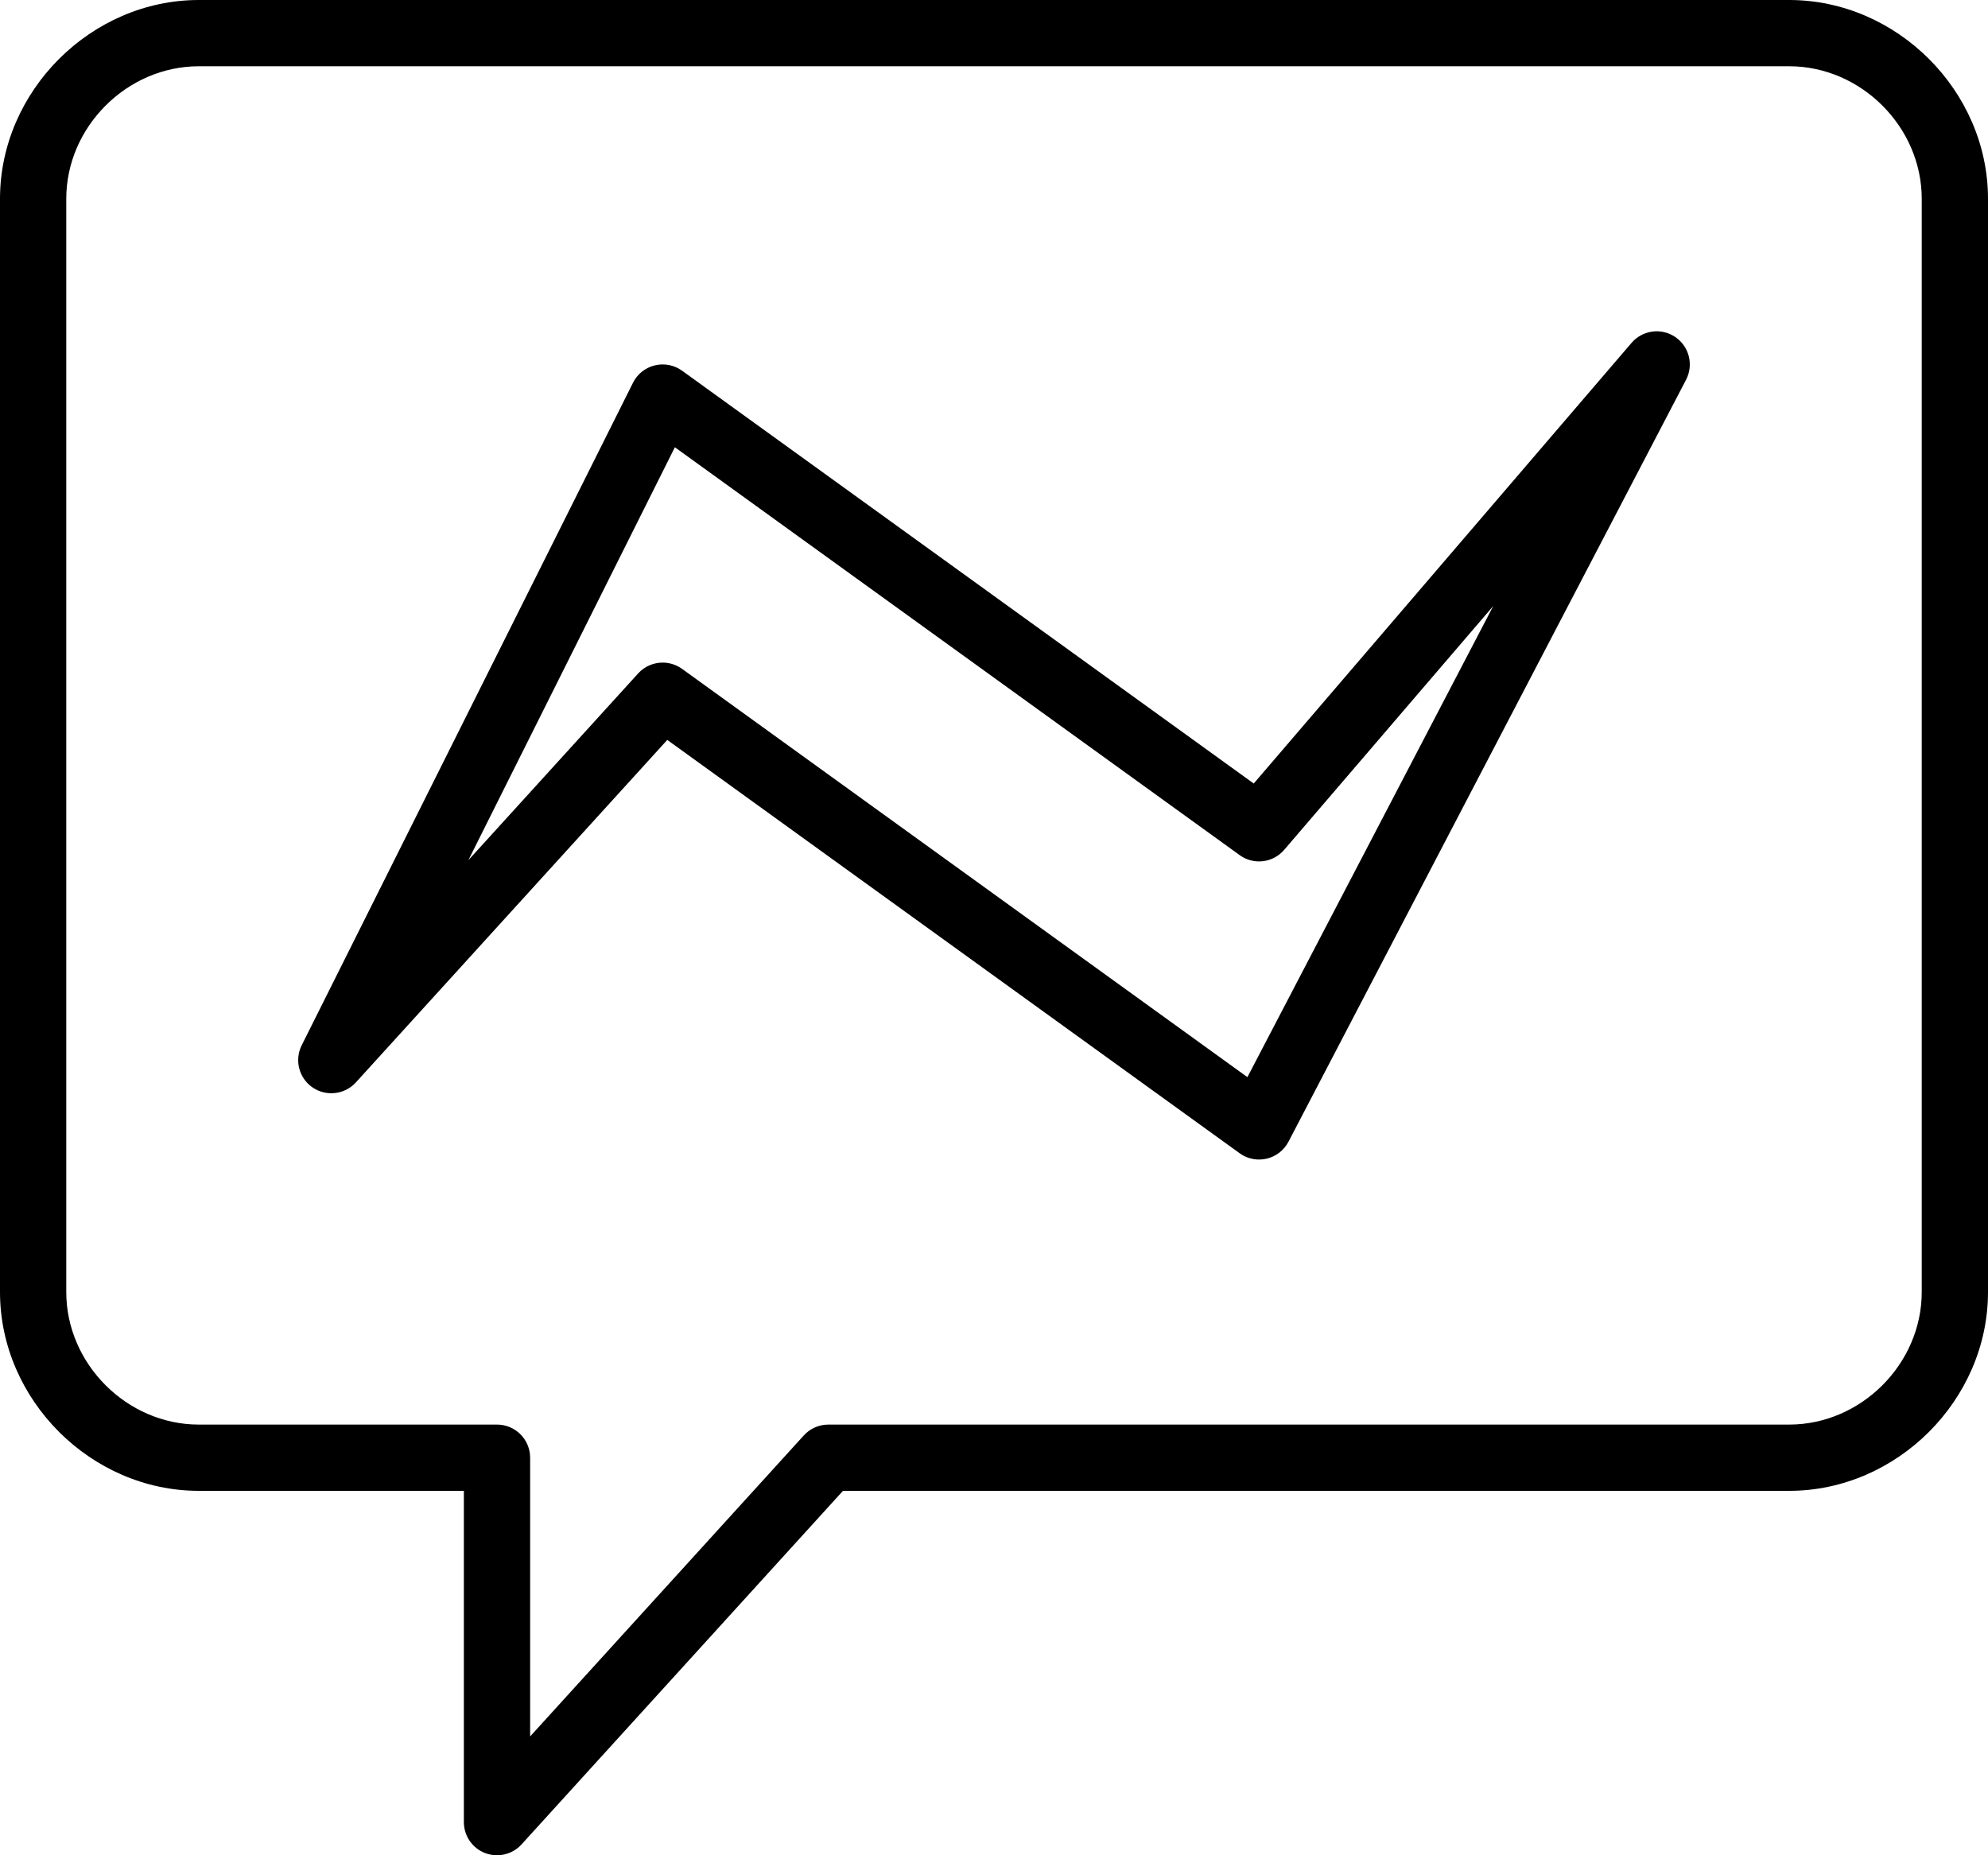 <?xml version="1.0" encoding="UTF-8" standalone="no"?>
<svg width="60px" height="56px" viewBox="0 0 60 56" version="1.1" xmlns="http://www.w3.org/2000/svg" xmlns:xlink="http://www.w3.org/1999/xlink">
    <!-- Generator: Sketch 44.1 (41455) - http://www.bohemiancoding.com/sketch -->
    <title>006-messenger</title>
    <desc>Created with Sketch.</desc>
    <defs></defs>
    <g id="Tier-1-(To-Export)" stroke="none" stroke-width="1" fill="none" fill-rule="evenodd">
        <g id="1a-copy-28" transform="translate(-159, -127)" fill-rule="nonzero" fill="#000000">
            <g id="Group" transform="translate(0, -3)">
                <g id="006-messenger" transform="translate(159, 130)">
                    <path d="M54,0 L6,0 C2.748,0 0,2.748 0,6 L0,39 C0,42.252 2.748,45 6,45 L14,45 L14,55 C14,55.413 14.254,55.784 14.639,55.933 C14.757,55.979 14.879,56 15,56 C15.276,56 15.547,55.886 15.74,55.673 L25.442,45 L54,45 C57.252,45 60,42.252 60,39 L60,6 C60,2.748 57.252,0 54,0 Z M58,39 C58,41.168 56.168,43 54,43 L25,43 C24.718,43 24.45,43.119 24.26,43.327 L16,52.413 L16,44 C16,43.447 15.552,43 15,43 L6,43 C3.832,43 2,41.168 2,39 L2,6 C2,3.832 3.832,2 6,2 L54,2 C56.168,2 58,3.832 58,6 L58,39 Z" id="Shape"></path>
                    <path d="M50.561,10.172 C50.139,9.886 49.572,9.964 49.241,10.35 L37.839,23.65 L20.585,11.189 C20.348,11.018 20.047,10.959 19.761,11.029 C19.476,11.098 19.236,11.29 19.105,11.552 L9.105,31.552 C8.882,32 9.023,32.543 9.435,32.825 C9.846,33.105 10.404,33.041 10.74,32.673 L20.139,22.334 L37.415,34.811 C37.586,34.935 37.792,35 38,35 C38.077,35 38.154,34.991 38.23,34.974 C38.513,34.907 38.752,34.72 38.887,34.463 L50.887,11.463 C51.122,11.012 50.981,10.456 50.561,10.172 Z M37.648,32.513 L20.585,20.189 C20.409,20.063 20.204,20 20,20 C19.727,20 19.456,20.111 19.26,20.327 L14.136,25.964 L20.368,13.5 L37.414,25.811 C37.836,26.118 38.421,26.047 38.759,25.651 L45.069,18.291 L37.648,32.513 Z" id="Shape"></path>
                </g>
            </g>
        </g>
    </g>
</svg>